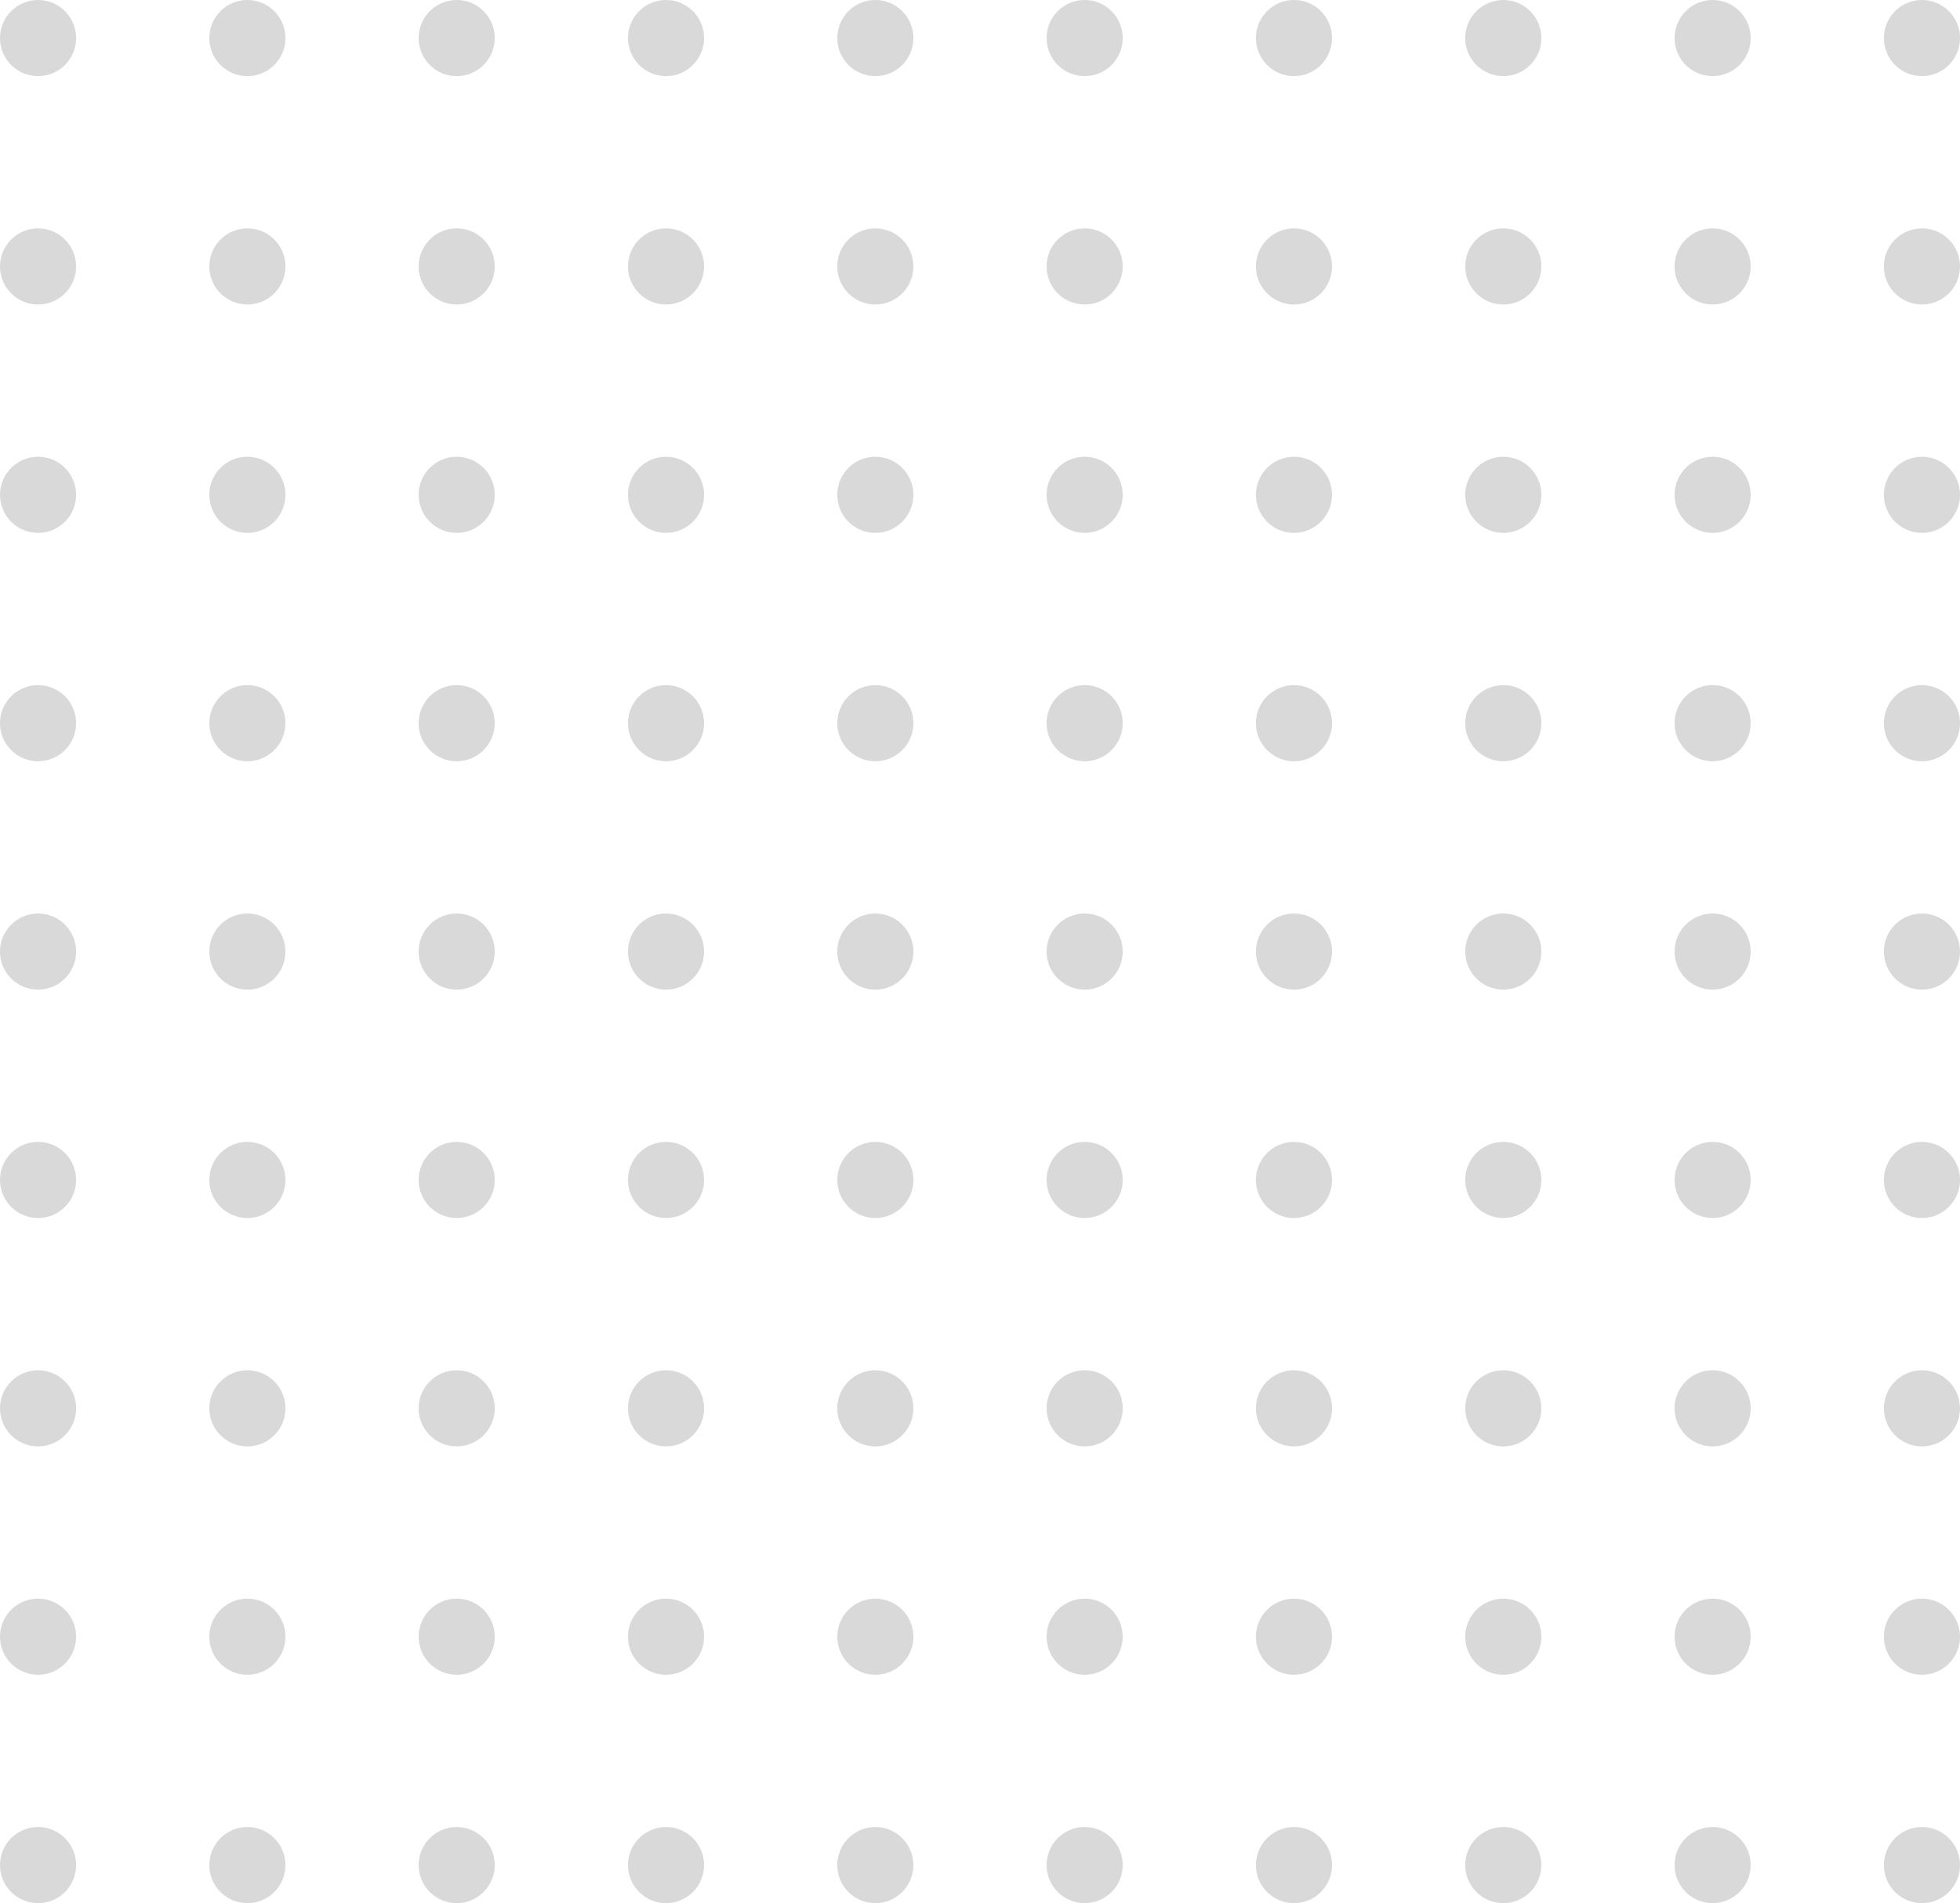 <svg width="103" height="100" viewBox="0 0 103 100" fill="none" xmlns="http://www.w3.org/2000/svg">
<g clip-path="url(#clip0_422_7887)">
<path d="M2 4C3.105 4 4 3.105 4 2C4 0.895 3.105 0 2 0C0.895 0 0 0.895 0 2C0 3.105 0.895 4 2 4Z" fill="#D9D9D9"/>
<path d="M13 4C14.105 4 15 3.105 15 2C15 0.895 14.105 0 13 0C11.895 0 11 0.895 11 2C11 3.105 11.895 4 13 4Z" fill="#D9D9D9"/>
<path d="M24 4C25.105 4 26 3.105 26 2C26 0.895 25.105 0 24 0C22.895 0 22 0.895 22 2C22 3.105 22.895 4 24 4Z" fill="#D9D9D9"/>
<path d="M35 4C36.105 4 37 3.105 37 2C37 0.895 36.105 0 35 0C33.895 0 33 0.895 33 2C33 3.105 33.895 4 35 4Z" fill="#D9D9D9"/>
<path d="M46 4C47.105 4 48 3.105 48 2C48 0.895 47.105 0 46 0C44.895 0 44 0.895 44 2C44 3.105 44.895 4 46 4Z" fill="#D9D9D9"/>
<path d="M57 4C58.105 4 59 3.105 59 2C59 0.895 58.105 0 57 0C55.895 0 55 0.895 55 2C55 3.105 55.895 4 57 4Z" fill="#D9D9D9"/>
<path d="M68 4C69.105 4 70 3.105 70 2C70 0.895 69.105 0 68 0C66.895 0 66 0.895 66 2C66 3.105 66.895 4 68 4Z" fill="#D9D9D9"/>
<path d="M79 4C80.105 4 81 3.105 81 2C81 0.895 80.105 0 79 0C77.895 0 77 0.895 77 2C77 3.105 77.895 4 79 4Z" fill="#D9D9D9"/>
<path d="M90 4C91.105 4 92 3.105 92 2C92 0.895 91.105 0 90 0C88.895 0 88 0.895 88 2C88 3.105 88.895 4 90 4Z" fill="#D9D9D9"/>
<path d="M101 4C102.105 4 103 3.105 103 2C103 0.895 102.105 0 101 0C99.895 0 99 0.895 99 2C99 3.105 99.895 4 101 4Z" fill="#D9D9D9"/>
<path d="M2 16C3.105 16 4 15.105 4 14C4 12.895 3.105 12 2 12C0.895 12 0 12.895 0 14C0 15.105 0.895 16 2 16Z" fill="#D9D9D9"/>
<path d="M13 16C14.105 16 15 15.105 15 14C15 12.895 14.105 12 13 12C11.895 12 11 12.895 11 14C11 15.105 11.895 16 13 16Z" fill="#D9D9D9"/>
<path d="M24 16C25.105 16 26 15.105 26 14C26 12.895 25.105 12 24 12C22.895 12 22 12.895 22 14C22 15.105 22.895 16 24 16Z" fill="#D9D9D9"/>
<path d="M35 16C36.105 16 37 15.105 37 14C37 12.895 36.105 12 35 12C33.895 12 33 12.895 33 14C33 15.105 33.895 16 35 16Z" fill="#D9D9D9"/>
<path d="M46 16C47.105 16 48 15.105 48 14C48 12.895 47.105 12 46 12C44.895 12 44 12.895 44 14C44 15.105 44.895 16 46 16Z" fill="#D9D9D9"/>
<path d="M57 16C58.105 16 59 15.105 59 14C59 12.895 58.105 12 57 12C55.895 12 55 12.895 55 14C55 15.105 55.895 16 57 16Z" fill="#D9D9D9"/>
<path d="M68 16C69.105 16 70 15.105 70 14C70 12.895 69.105 12 68 12C66.895 12 66 12.895 66 14C66 15.105 66.895 16 68 16Z" fill="#D9D9D9"/>
<path d="M79 16C80.105 16 81 15.105 81 14C81 12.895 80.105 12 79 12C77.895 12 77 12.895 77 14C77 15.105 77.895 16 79 16Z" fill="#D9D9D9"/>
<path d="M90 16C91.105 16 92 15.105 92 14C92 12.895 91.105 12 90 12C88.895 12 88 12.895 88 14C88 15.105 88.895 16 90 16Z" fill="#D9D9D9"/>
<path d="M101 16C102.105 16 103 15.105 103 14C103 12.895 102.105 12 101 12C99.895 12 99 12.895 99 14C99 15.105 99.895 16 101 16Z" fill="#D9D9D9"/>
<path d="M2 28C3.105 28 4 27.105 4 26C4 24.895 3.105 24 2 24C0.895 24 0 24.895 0 26C0 27.105 0.895 28 2 28Z" fill="#D9D9D9"/>
<path d="M13 28C14.105 28 15 27.105 15 26C15 24.895 14.105 24 13 24C11.895 24 11 24.895 11 26C11 27.105 11.895 28 13 28Z" fill="#D9D9D9"/>
<path d="M24 28C25.105 28 26 27.105 26 26C26 24.895 25.105 24 24 24C22.895 24 22 24.895 22 26C22 27.105 22.895 28 24 28Z" fill="#D9D9D9"/>
<path d="M35 28C36.105 28 37 27.105 37 26C37 24.895 36.105 24 35 24C33.895 24 33 24.895 33 26C33 27.105 33.895 28 35 28Z" fill="#D9D9D9"/>
<path d="M46 28C47.105 28 48 27.105 48 26C48 24.895 47.105 24 46 24C44.895 24 44 24.895 44 26C44 27.105 44.895 28 46 28Z" fill="#D9D9D9"/>
<path d="M57 28C58.105 28 59 27.105 59 26C59 24.895 58.105 24 57 24C55.895 24 55 24.895 55 26C55 27.105 55.895 28 57 28Z" fill="#D9D9D9"/>
<path d="M68 28C69.105 28 70 27.105 70 26C70 24.895 69.105 24 68 24C66.895 24 66 24.895 66 26C66 27.105 66.895 28 68 28Z" fill="#D9D9D9"/>
<path d="M79 28C80.105 28 81 27.105 81 26C81 24.895 80.105 24 79 24C77.895 24 77 24.895 77 26C77 27.105 77.895 28 79 28Z" fill="#D9D9D9"/>
<path d="M90 28C91.105 28 92 27.105 92 26C92 24.895 91.105 24 90 24C88.895 24 88 24.895 88 26C88 27.105 88.895 28 90 28Z" fill="#D9D9D9"/>
<path d="M101 28C102.105 28 103 27.105 103 26C103 24.895 102.105 24 101 24C99.895 24 99 24.895 99 26C99 27.105 99.895 28 101 28Z" fill="#D9D9D9"/>
<path d="M2 40C3.105 40 4 39.105 4 38C4 36.895 3.105 36 2 36C0.895 36 0 36.895 0 38C0 39.105 0.895 40 2 40Z" fill="#D9D9D9"/>
<path d="M13 40C14.105 40 15 39.105 15 38C15 36.895 14.105 36 13 36C11.895 36 11 36.895 11 38C11 39.105 11.895 40 13 40Z" fill="#D9D9D9"/>
<path d="M24 40C25.105 40 26 39.105 26 38C26 36.895 25.105 36 24 36C22.895 36 22 36.895 22 38C22 39.105 22.895 40 24 40Z" fill="#D9D9D9"/>
<path d="M35 40C36.105 40 37 39.105 37 38C37 36.895 36.105 36 35 36C33.895 36 33 36.895 33 38C33 39.105 33.895 40 35 40Z" fill="#D9D9D9"/>
<path d="M46 40C47.105 40 48 39.105 48 38C48 36.895 47.105 36 46 36C44.895 36 44 36.895 44 38C44 39.105 44.895 40 46 40Z" fill="#D9D9D9"/>
<path d="M57 40C58.105 40 59 39.105 59 38C59 36.895 58.105 36 57 36C55.895 36 55 36.895 55 38C55 39.105 55.895 40 57 40Z" fill="#D9D9D9"/>
<path d="M68 40C69.105 40 70 39.105 70 38C70 36.895 69.105 36 68 36C66.895 36 66 36.895 66 38C66 39.105 66.895 40 68 40Z" fill="#D9D9D9"/>
<path d="M79 40C80.105 40 81 39.105 81 38C81 36.895 80.105 36 79 36C77.895 36 77 36.895 77 38C77 39.105 77.895 40 79 40Z" fill="#D9D9D9"/>
<path d="M90 40C91.105 40 92 39.105 92 38C92 36.895 91.105 36 90 36C88.895 36 88 36.895 88 38C88 39.105 88.895 40 90 40Z" fill="#D9D9D9"/>
<path d="M101 40C102.105 40 103 39.105 103 38C103 36.895 102.105 36 101 36C99.895 36 99 36.895 99 38C99 39.105 99.895 40 101 40Z" fill="#D9D9D9"/>
<path d="M2 52C3.105 52 4 51.105 4 50C4 48.895 3.105 48 2 48C0.895 48 0 48.895 0 50C0 51.105 0.895 52 2 52Z" fill="#D9D9D9"/>
<path d="M13 52C14.105 52 15 51.105 15 50C15 48.895 14.105 48 13 48C11.895 48 11 48.895 11 50C11 51.105 11.895 52 13 52Z" fill="#D9D9D9"/>
<path d="M24 52C25.105 52 26 51.105 26 50C26 48.895 25.105 48 24 48C22.895 48 22 48.895 22 50C22 51.105 22.895 52 24 52Z" fill="#D9D9D9"/>
<path d="M35 52C36.105 52 37 51.105 37 50C37 48.895 36.105 48 35 48C33.895 48 33 48.895 33 50C33 51.105 33.895 52 35 52Z" fill="#D9D9D9"/>
<path d="M46 52C47.105 52 48 51.105 48 50C48 48.895 47.105 48 46 48C44.895 48 44 48.895 44 50C44 51.105 44.895 52 46 52Z" fill="#D9D9D9"/>
<path d="M57 52C58.105 52 59 51.105 59 50C59 48.895 58.105 48 57 48C55.895 48 55 48.895 55 50C55 51.105 55.895 52 57 52Z" fill="#D9D9D9"/>
<path d="M68 52C69.105 52 70 51.105 70 50C70 48.895 69.105 48 68 48C66.895 48 66 48.895 66 50C66 51.105 66.895 52 68 52Z" fill="#D9D9D9"/>
<path d="M79 52C80.105 52 81 51.105 81 50C81 48.895 80.105 48 79 48C77.895 48 77 48.895 77 50C77 51.105 77.895 52 79 52Z" fill="#D9D9D9"/>
<path d="M90 52C91.105 52 92 51.105 92 50C92 48.895 91.105 48 90 48C88.895 48 88 48.895 88 50C88 51.105 88.895 52 90 52Z" fill="#D9D9D9"/>
<path d="M101 52C102.105 52 103 51.105 103 50C103 48.895 102.105 48 101 48C99.895 48 99 48.895 99 50C99 51.105 99.895 52 101 52Z" fill="#D9D9D9"/>
<path d="M2 64C3.105 64 4 63.105 4 62C4 60.895 3.105 60 2 60C0.895 60 0 60.895 0 62C0 63.105 0.895 64 2 64Z" fill="#D9D9D9"/>
<path d="M13 64C14.105 64 15 63.105 15 62C15 60.895 14.105 60 13 60C11.895 60 11 60.895 11 62C11 63.105 11.895 64 13 64Z" fill="#D9D9D9"/>
<path d="M24 64C25.105 64 26 63.105 26 62C26 60.895 25.105 60 24 60C22.895 60 22 60.895 22 62C22 63.105 22.895 64 24 64Z" fill="#D9D9D9"/>
<path d="M35 64C36.105 64 37 63.105 37 62C37 60.895 36.105 60 35 60C33.895 60 33 60.895 33 62C33 63.105 33.895 64 35 64Z" fill="#D9D9D9"/>
<path d="M46 64C47.105 64 48 63.105 48 62C48 60.895 47.105 60 46 60C44.895 60 44 60.895 44 62C44 63.105 44.895 64 46 64Z" fill="#D9D9D9"/>
<path d="M57 64C58.105 64 59 63.105 59 62C59 60.895 58.105 60 57 60C55.895 60 55 60.895 55 62C55 63.105 55.895 64 57 64Z" fill="#D9D9D9"/>
<path d="M68 64C69.105 64 70 63.105 70 62C70 60.895 69.105 60 68 60C66.895 60 66 60.895 66 62C66 63.105 66.895 64 68 64Z" fill="#D9D9D9"/>
<path d="M79 64C80.105 64 81 63.105 81 62C81 60.895 80.105 60 79 60C77.895 60 77 60.895 77 62C77 63.105 77.895 64 79 64Z" fill="#D9D9D9"/>
<path d="M90 64C91.105 64 92 63.105 92 62C92 60.895 91.105 60 90 60C88.895 60 88 60.895 88 62C88 63.105 88.895 64 90 64Z" fill="#D9D9D9"/>
<path d="M101 64C102.105 64 103 63.105 103 62C103 60.895 102.105 60 101 60C99.895 60 99 60.895 99 62C99 63.105 99.895 64 101 64Z" fill="#D9D9D9"/>
<path d="M2 76C3.105 76 4 75.105 4 74C4 72.895 3.105 72 2 72C0.895 72 0 72.895 0 74C0 75.105 0.895 76 2 76Z" fill="#D9D9D9"/>
<path d="M13 76C14.105 76 15 75.105 15 74C15 72.895 14.105 72 13 72C11.895 72 11 72.895 11 74C11 75.105 11.895 76 13 76Z" fill="#D9D9D9"/>
<path d="M24 76C25.105 76 26 75.105 26 74C26 72.895 25.105 72 24 72C22.895 72 22 72.895 22 74C22 75.105 22.895 76 24 76Z" fill="#D9D9D9"/>
<path d="M35 76C36.105 76 37 75.105 37 74C37 72.895 36.105 72 35 72C33.895 72 33 72.895 33 74C33 75.105 33.895 76 35 76Z" fill="#D9D9D9"/>
<path d="M46 76C47.105 76 48 75.105 48 74C48 72.895 47.105 72 46 72C44.895 72 44 72.895 44 74C44 75.105 44.895 76 46 76Z" fill="#D9D9D9"/>
<path d="M57 76C58.105 76 59 75.105 59 74C59 72.895 58.105 72 57 72C55.895 72 55 72.895 55 74C55 75.105 55.895 76 57 76Z" fill="#D9D9D9"/>
<path d="M68 76C69.105 76 70 75.105 70 74C70 72.895 69.105 72 68 72C66.895 72 66 72.895 66 74C66 75.105 66.895 76 68 76Z" fill="#D9D9D9"/>
<path d="M79 76C80.105 76 81 75.105 81 74C81 72.895 80.105 72 79 72C77.895 72 77 72.895 77 74C77 75.105 77.895 76 79 76Z" fill="#D9D9D9"/>
<path d="M90 76C91.105 76 92 75.105 92 74C92 72.895 91.105 72 90 72C88.895 72 88 72.895 88 74C88 75.105 88.895 76 90 76Z" fill="#D9D9D9"/>
<path d="M101 76C102.105 76 103 75.105 103 74C103 72.895 102.105 72 101 72C99.895 72 99 72.895 99 74C99 75.105 99.895 76 101 76Z" fill="#D9D9D9"/>
<path d="M2 88C3.105 88 4 87.105 4 86C4 84.895 3.105 84 2 84C0.895 84 0 84.895 0 86C0 87.105 0.895 88 2 88Z" fill="#D9D9D9"/>
<path d="M13 88C14.105 88 15 87.105 15 86C15 84.895 14.105 84 13 84C11.895 84 11 84.895 11 86C11 87.105 11.895 88 13 88Z" fill="#D9D9D9"/>
<path d="M24 88C25.105 88 26 87.105 26 86C26 84.895 25.105 84 24 84C22.895 84 22 84.895 22 86C22 87.105 22.895 88 24 88Z" fill="#D9D9D9"/>
<path d="M35 88C36.105 88 37 87.105 37 86C37 84.895 36.105 84 35 84C33.895 84 33 84.895 33 86C33 87.105 33.895 88 35 88Z" fill="#D9D9D9"/>
<path d="M46 88C47.105 88 48 87.105 48 86C48 84.895 47.105 84 46 84C44.895 84 44 84.895 44 86C44 87.105 44.895 88 46 88Z" fill="#D9D9D9"/>
<path d="M57 88C58.105 88 59 87.105 59 86C59 84.895 58.105 84 57 84C55.895 84 55 84.895 55 86C55 87.105 55.895 88 57 88Z" fill="#D9D9D9"/>
<path d="M68 88C69.105 88 70 87.105 70 86C70 84.895 69.105 84 68 84C66.895 84 66 84.895 66 86C66 87.105 66.895 88 68 88Z" fill="#D9D9D9"/>
<path d="M79 88C80.105 88 81 87.105 81 86C81 84.895 80.105 84 79 84C77.895 84 77 84.895 77 86C77 87.105 77.895 88 79 88Z" fill="#D9D9D9"/>
<path d="M90 88C91.105 88 92 87.105 92 86C92 84.895 91.105 84 90 84C88.895 84 88 84.895 88 86C88 87.105 88.895 88 90 88Z" fill="#D9D9D9"/>
<path d="M101 88C102.105 88 103 87.105 103 86C103 84.895 102.105 84 101 84C99.895 84 99 84.895 99 86C99 87.105 99.895 88 101 88Z" fill="#D9D9D9"/>
<path d="M2 100C3.105 100 4 99.105 4 98C4 96.895 3.105 96 2 96C0.895 96 0 96.895 0 98C0 99.105 0.895 100 2 100Z" fill="#D9D9D9"/>
<path d="M13 100C14.105 100 15 99.105 15 98C15 96.895 14.105 96 13 96C11.895 96 11 96.895 11 98C11 99.105 11.895 100 13 100Z" fill="#D9D9D9"/>
<path d="M24 100C25.105 100 26 99.105 26 98C26 96.895 25.105 96 24 96C22.895 96 22 96.895 22 98C22 99.105 22.895 100 24 100Z" fill="#D9D9D9"/>
<path d="M35 100C36.105 100 37 99.105 37 98C37 96.895 36.105 96 35 96C33.895 96 33 96.895 33 98C33 99.105 33.895 100 35 100Z" fill="#D9D9D9"/>
<path d="M46 100C47.105 100 48 99.105 48 98C48 96.895 47.105 96 46 96C44.895 96 44 96.895 44 98C44 99.105 44.895 100 46 100Z" fill="#D9D9D9"/>
<path d="M57 100C58.105 100 59 99.105 59 98C59 96.895 58.105 96 57 96C55.895 96 55 96.895 55 98C55 99.105 55.895 100 57 100Z" fill="#D9D9D9"/>
<path d="M68 100C69.105 100 70 99.105 70 98C70 96.895 69.105 96 68 96C66.895 96 66 96.895 66 98C66 99.105 66.895 100 68 100Z" fill="#D9D9D9"/>
<path d="M79 100C80.105 100 81 99.105 81 98C81 96.895 80.105 96 79 96C77.895 96 77 96.895 77 98C77 99.105 77.895 100 79 100Z" fill="#D9D9D9"/>
<path d="M90 100C91.105 100 92 99.105 92 98C92 96.895 91.105 96 90 96C88.895 96 88 96.895 88 98C88 99.105 88.895 100 90 100Z" fill="#D9D9D9"/>
<path d="M101 100C102.105 100 103 99.105 103 98C103 96.895 102.105 96 101 96C99.895 96 99 96.895 99 98C99 99.105 99.895 100 101 100Z" fill="#D9D9D9"/>
</g>
<defs>
<clipPath id="clip0_422_7887">
<rect width="103" height="100" fill="white"/>
</clipPath>
</defs>
</svg>
